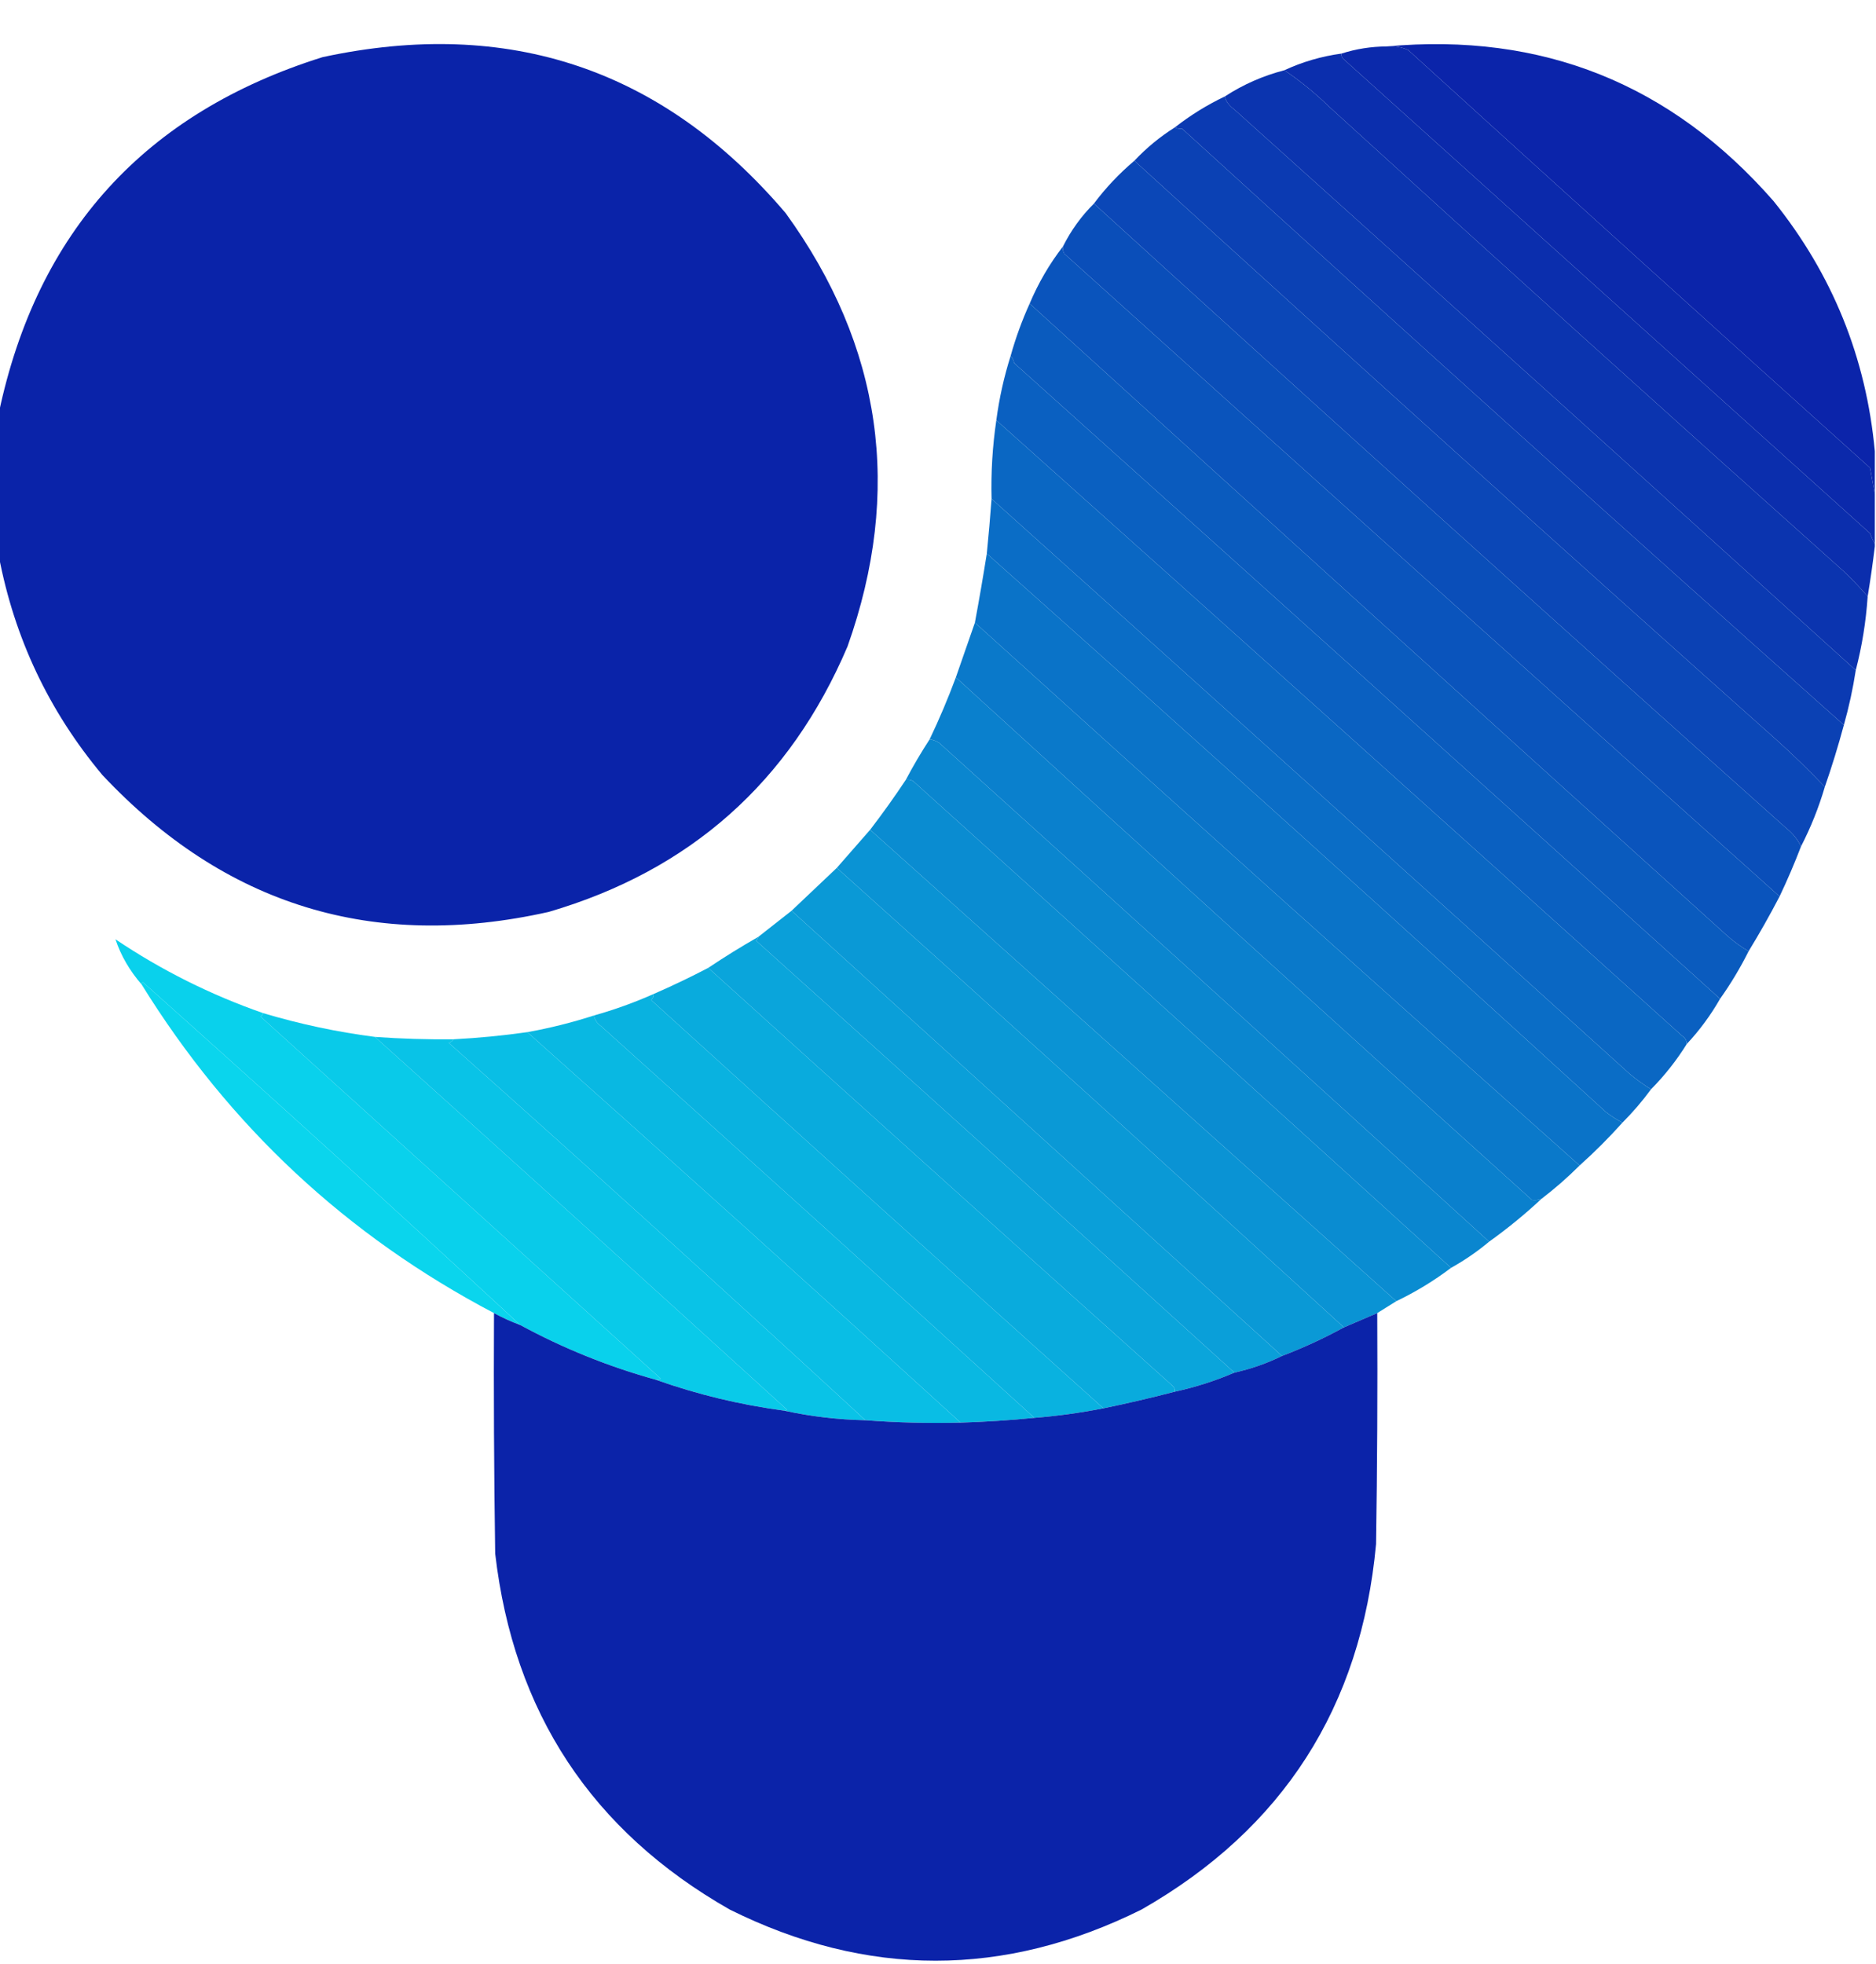 <?xml version="1.0" encoding="UTF-8"?>
<!DOCTYPE svg PUBLIC "-//W3C//DTD SVG 1.1//EN" "http://www.w3.org/Graphics/SVG/1.1/DTD/svg11.dtd">
<svg xmlns="http://www.w3.org/2000/svg" version="1.1" width="788px" height="825px" style="shape-rendering:geometricPrecision; text-rendering:geometricPrecision; image-rendering:optimizeQuality; fill-rule:evenodd; clip-rule:evenodd" xmlns:xlink="http://www.w3.org/1999/xlink">
<g><path style="opacity:0.997" fill="#0a23a9" d="M -0.5,233.5 C -0.5,213.5 -0.5,193.5 -0.5,173.5C 15.592,97.234 60.925,47.401 135.5,24C 213.683,7.171 278.516,29.004 330,89.5C 370.545,145.455 379.211,206.121 356,271.5C 331.753,328.412 289.919,365.578 230.5,383C 156.973,399.489 94.473,380.322 43,325.5C 20.543,298.643 6.043,267.977 -0.5,233.5 Z"/></g>
<g><path style="opacity:0.991" fill="#0a23a9" d="M 582.5,19.5 C 647.739,13.538 701.906,35.205 745,84.5C 769.707,115.245 783.873,150.245 787.5,189.5C 787.5,195.5 787.5,201.5 787.5,207.5C 786.834,203.979 786.167,200.313 785.5,196.5C 720.684,138.185 656.017,79.685 591.5,21C 588.649,19.711 585.649,19.211 582.5,19.5 Z"/></g>
<g><path style="opacity:0.999" fill="#0b29ab" d="M 582.5,19.5 C 585.649,19.211 588.649,19.711 591.5,21C 656.017,79.685 720.684,138.185 785.5,196.5C 786.167,200.313 786.834,203.979 787.5,207.5C 787.5,214.5 787.5,221.5 787.5,228.5C 786.766,227.122 786.099,225.622 785.5,224C 711.667,157.5 637.833,91 564,24.5C 563.536,23.906 563.369,23.239 563.5,22.5C 569.556,20.547 575.889,19.547 582.5,19.5 Z"/></g>
<g><path style="opacity:1" fill="#0b2ead" d="M 563.5,22.5 C 563.369,23.239 563.536,23.906 564,24.5C 637.833,91 711.667,157.5 785.5,224C 786.099,225.622 786.766,227.122 787.5,228.5C 787.5,228.833 787.5,229.167 787.5,229.5C 786.665,236.52 785.665,243.52 784.5,250.5C 781.42,246.916 778.087,243.416 774.5,240C 702.201,175.37 630.201,110.37 558.5,45C 552.564,39.219 546.23,34.052 539.5,29.5C 547.057,25.985 555.057,23.651 563.5,22.5 Z"/></g>
<g><path style="opacity:1" fill="#0b34af" d="M 539.5,29.5 C 546.23,34.052 552.564,39.219 558.5,45C 630.201,110.37 702.201,175.37 774.5,240C 778.087,243.416 781.42,246.916 784.5,250.5C 783.786,261.112 782.12,271.446 779.5,281.5C 692.695,202.866 605.695,124.366 518.5,46C 516.184,44.293 514.851,42.46 514.5,40.5C 522.189,35.492 530.522,31.825 539.5,29.5 Z"/></g>
<g><path style="opacity:0.999" fill="#0b3ab2" d="M 514.5,40.5 C 514.851,42.46 516.184,44.293 518.5,46C 605.695,124.366 692.695,202.866 779.5,281.5C 778.307,289.27 776.641,296.937 774.5,304.5C 681.406,221.577 588.739,138.077 496.5,54C 495.231,54.108 494.231,53.942 493.5,53.5C 499.989,48.418 506.989,44.085 514.5,40.5 Z"/></g>
<g><path style="opacity:1" fill="#0b41b4" d="M 493.5,53.5 C 494.231,53.942 495.231,54.108 496.5,54C 588.739,138.077 681.406,221.577 774.5,304.5C 772.14,313.276 769.473,321.943 766.5,330.5C 760.143,323.795 753.477,317.295 746.5,311C 656.006,230.338 566.006,149.171 476.5,67.5C 481.56,62.108 487.226,57.441 493.5,53.5 Z"/></g>
<g><path style="opacity:1" fill="#0b47b7" d="M 476.5,67.5 C 566.006,149.171 656.006,230.338 746.5,311C 753.477,317.295 760.143,323.795 766.5,330.5C 763.929,339.228 760.596,347.561 756.5,355.5C 755.118,352.606 753.118,350.106 750.5,348C 653.049,260.951 556.049,173.451 459.5,85.5C 464.463,78.87 470.13,72.87 476.5,67.5 Z"/></g>
<g><path style="opacity:0.999" fill="#0a4eb9" d="M 459.5,85.5 C 556.049,173.451 653.049,260.951 750.5,348C 753.118,350.106 755.118,352.606 756.5,355.5C 753.773,362.62 750.773,369.62 747.5,376.5C 647.224,286.73 547.057,196.73 447,106.5C 446.517,105.552 446.351,104.552 446.5,103.5C 449.856,96.785 454.19,90.785 459.5,85.5 Z"/></g>
<g><path style="opacity:1" fill="#0a54bc" d="M 446.5,103.5 C 446.351,104.552 446.517,105.552 447,106.5C 547.057,196.73 647.224,286.73 747.5,376.5C 743.404,384.364 739.071,392.031 734.5,399.5C 731.645,397.916 728.645,395.749 725.5,393C 627.612,304.606 529.946,216.106 432.5,127.5C 436.172,118.808 440.839,110.808 446.5,103.5 Z"/></g>
<g><path style="opacity:1" fill="#0a5bbe" d="M 432.5,127.5 C 529.946,216.106 627.612,304.606 725.5,393C 728.645,395.749 731.645,397.916 734.5,399.5C 731,406.506 727,413.173 722.5,419.5C 623.862,330.366 525.028,241.366 426,152.5C 425.768,151.263 425.268,150.263 424.5,149.5C 426.613,141.946 429.279,134.613 432.5,127.5 Z"/></g>
<g><path style="opacity:1" fill="#0a60c1" d="M 424.5,149.5 C 425.268,150.263 425.768,151.263 426,152.5C 525.028,241.366 623.862,330.366 722.5,419.5C 718.554,426.405 713.887,432.738 708.5,438.5C 708.489,436.983 707.823,435.816 706.5,435C 610.625,348.584 514.625,262.418 418.5,176.5C 419.717,167.302 421.717,158.302 424.5,149.5 Z"/></g>
<g><path style="opacity:0.999" fill="#0a67c3" d="M 418.5,176.5 C 514.625,262.418 610.625,348.584 706.5,435C 707.823,435.816 708.489,436.983 708.5,438.5C 704.22,445.387 699.22,451.721 693.5,457.5C 690.397,455.577 687.397,453.41 684.5,451C 595.296,370.293 505.963,289.793 416.5,209.5C 416.218,198.426 416.884,187.426 418.5,176.5 Z"/></g>
<g><path style="opacity:1" fill="#0a6dc6" d="M 416.5,209.5 C 505.963,289.793 595.296,370.293 684.5,451C 687.397,453.41 690.397,455.577 693.5,457.5C 689.845,462.486 685.845,467.153 681.5,471.5C 679.068,470.25 676.734,468.75 674.5,467C 588.261,388.256 501.595,310.09 414.5,232.5C 415.268,224.846 415.935,217.18 416.5,209.5 Z"/></g>
<g><path style="opacity:1" fill="#0a73c8" d="M 414.5,232.5 C 501.595,310.09 588.261,388.256 674.5,467C 676.734,468.75 679.068,470.25 681.5,471.5C 675.833,477.833 669.833,483.833 663.5,489.5C 578.535,413.87 493.868,337.87 409.5,261.5C 411.295,251.858 412.962,242.191 414.5,232.5 Z"/></g>
<g><path style="opacity:0.999" fill="#0a79ca" d="M 409.5,261.5 C 493.868,337.87 578.535,413.87 663.5,489.5C 658.488,494.51 653.155,499.177 647.5,503.5C 646.153,504.028 644.819,504.195 643.5,504C 562.53,431.041 481.863,357.874 401.5,284.5C 404.192,276.753 406.859,269.086 409.5,261.5 Z"/></g>
<g><path style="opacity:0.998" fill="#0a80cd" d="M 401.5,284.5 C 481.863,357.874 562.53,431.041 643.5,504C 644.819,504.195 646.153,504.028 647.5,503.5C 640.574,509.968 633.24,515.968 625.5,521.5C 548.695,451.532 471.695,381.699 394.5,312C 393.255,311.209 391.922,310.709 390.5,310.5C 394.557,301.997 398.223,293.33 401.5,284.5 Z"/></g>
<g><path style="opacity:0.999" fill="#0a86cf" d="M 390.5,310.5 C 391.922,310.709 393.255,311.209 394.5,312C 471.695,381.699 548.695,451.532 625.5,521.5C 620.552,525.648 615.218,529.314 609.5,532.5C 534.336,464.171 459.003,396.004 383.5,328C 382.552,327.517 381.552,327.351 380.5,327.5C 383.596,321.633 386.929,315.967 390.5,310.5 Z"/></g>
<g><path style="opacity:1" fill="#0a8cd1" d="M 380.5,327.5 C 381.552,327.351 382.552,327.517 383.5,328C 459.003,396.004 534.336,464.171 609.5,532.5C 602.341,537.917 594.675,542.583 586.5,546.5C 512.882,480.555 439.216,414.555 365.5,348.5C 370.758,341.638 375.758,334.638 380.5,327.5 Z"/></g>
<g><path style="opacity:1" fill="#0a93d4" d="M 365.5,348.5 C 439.216,414.555 512.882,480.555 586.5,546.5C 583.869,548.153 581.203,549.819 578.5,551.5C 573.833,553.5 569.167,555.5 564.5,557.5C 493.825,492.826 422.825,428.492 351.5,364.5C 356.177,359.126 360.843,353.793 365.5,348.5 Z"/></g>
<g><path style="opacity:1" fill="#0a99d6" d="M 351.5,364.5 C 422.825,428.492 493.825,492.826 564.5,557.5C 556.165,562.064 547.499,566.064 538.5,569.5C 469.808,507.138 401.141,444.805 332.5,382.5C 338.807,376.528 345.14,370.528 351.5,364.5 Z"/></g>
<g><path style="opacity:1" fill="#0a9fd9" d="M 332.5,382.5 C 401.141,444.805 469.808,507.138 538.5,569.5C 532.128,572.624 525.461,574.958 518.5,576.5C 451.695,515.866 384.695,455.366 317.5,395C 318.056,394.617 318.389,394.117 318.5,393.5C 323.128,389.844 327.794,386.178 332.5,382.5 Z"/></g>
<g><path style="opacity:0.999" fill="#0aa5db" d="M 318.5,393.5 C 318.389,394.117 318.056,394.617 317.5,395C 384.695,455.366 451.695,515.866 518.5,576.5C 510.508,579.941 502.175,582.607 493.5,584.5C 493.586,583.504 493.252,582.671 492.5,582C 427.305,523.634 362.305,465.134 297.5,406.5C 304.324,401.919 311.324,397.586 318.5,393.5 Z"/></g>
<g><path style="opacity:0.998" fill="#09d1ec" d="M 110.5,425.5 C 110.389,426.117 110.056,426.617 109.5,427C 165.5,477.667 221.5,528.333 277.5,579C 276.906,579.464 276.239,579.631 275.5,579.5C 255.574,573.973 236.574,566.306 218.5,556.5C 166.505,508.375 113.672,460.375 60,412.5C 59.601,412.728 59.435,413.062 59.5,413.5C 54.425,407.645 50.758,401.311 48.5,394.5C 67.799,407.483 88.466,417.816 110.5,425.5 Z"/></g>
<g><path style="opacity:1" fill="#09abdd" d="M 297.5,406.5 C 362.305,465.134 427.305,523.634 492.5,582C 493.252,582.671 493.586,583.504 493.5,584.5C 483.58,587.085 473.58,589.418 463.5,591.5C 400.063,534.569 336.73,477.402 273.5,420C 274.252,419.329 274.586,418.496 274.5,417.5C 282.293,414.104 289.959,410.437 297.5,406.5 Z"/></g>
<g><path style="opacity:0.991" fill="#09d5ed" d="M 218.5,556.5 C 214.71,555.105 211.043,553.438 207.5,551.5C 145.664,519 96.33,473 59.5,413.5C 59.435,413.062 59.601,412.728 60,412.5C 113.672,460.375 166.505,508.375 218.5,556.5 Z"/></g>
<g><path style="opacity:1" fill="#09b2e0" d="M 274.5,417.5 C 274.586,418.496 274.252,419.329 273.5,420C 336.73,477.402 400.063,534.569 463.5,591.5C 453.913,593.376 444.246,594.709 434.5,595.5C 374.028,540.532 313.362,485.699 252.5,431C 250.859,429.871 249.859,428.371 249.5,426.5C 258.055,424.093 266.388,421.093 274.5,417.5 Z"/></g>
<g><path style="opacity:0.999" fill="#09cae9" d="M 110.5,425.5 C 125.896,430.113 141.563,433.446 157.5,435.5C 215.27,487.431 272.937,539.598 330.5,592C 330.272,592.399 329.938,592.565 329.5,592.5C 310.944,590.027 292.944,585.693 275.5,579.5C 276.239,579.631 276.906,579.464 277.5,579C 221.5,528.333 165.5,477.667 109.5,427C 110.056,426.617 110.389,426.117 110.5,425.5 Z"/></g>
<g><path style="opacity:1" fill="#09b8e2" d="M 249.5,426.5 C 249.859,428.371 250.859,429.871 252.5,431C 313.362,485.699 374.028,540.532 434.5,595.5C 424.198,596.52 413.864,597.187 403.5,597.5C 343.132,542.463 282.465,487.797 221.5,433.5C 230.985,431.795 240.318,429.462 249.5,426.5 Z"/></g>
<g><path style="opacity:0.999" fill="#09bee5" d="M 221.5,433.5 C 282.465,487.797 343.132,542.463 403.5,597.5C 389.99,597.829 376.656,597.496 363.5,596.5C 305.661,543.163 247.328,490.329 188.5,438C 189.416,437.722 190.082,437.222 190.5,436.5C 200.883,435.962 211.216,434.962 221.5,433.5 Z"/></g>
<g><path style="opacity:1" fill="#09c3e7" d="M 157.5,435.5 C 168.482,436.286 179.482,436.619 190.5,436.5C 190.082,437.222 189.416,437.722 188.5,438C 247.328,490.329 305.661,543.163 363.5,596.5C 351.902,596.249 340.568,594.916 329.5,592.5C 329.938,592.565 330.272,592.399 330.5,592C 272.937,539.598 215.27,487.431 157.5,435.5 Z"/></g>
<g><path style="opacity:0.997" fill="#0b23a9" d="M 207.5,551.5 C 211.043,553.438 214.71,555.105 218.5,556.5C 236.574,566.306 255.574,573.973 275.5,579.5C 292.944,585.693 310.944,590.027 329.5,592.5C 340.568,594.916 351.902,596.249 363.5,596.5C 376.656,597.496 389.99,597.829 403.5,597.5C 413.864,597.187 424.198,596.52 434.5,595.5C 444.246,594.709 453.913,593.376 463.5,591.5C 473.58,589.418 483.58,587.085 493.5,584.5C 502.175,582.607 510.508,579.941 518.5,576.5C 525.461,574.958 532.128,572.624 538.5,569.5C 547.499,566.064 556.165,562.064 564.5,557.5C 569.167,555.5 573.833,553.5 578.5,551.5C 578.667,583.835 578.5,616.168 578,648.5C 571.718,716.938 538.885,768.105 479.5,802C 421.819,830.665 364.152,830.665 306.5,802C 248.547,768.99 215.714,719.156 208,652.5C 207.5,618.835 207.333,585.168 207.5,551.5 Z"/></g>
</svg>

